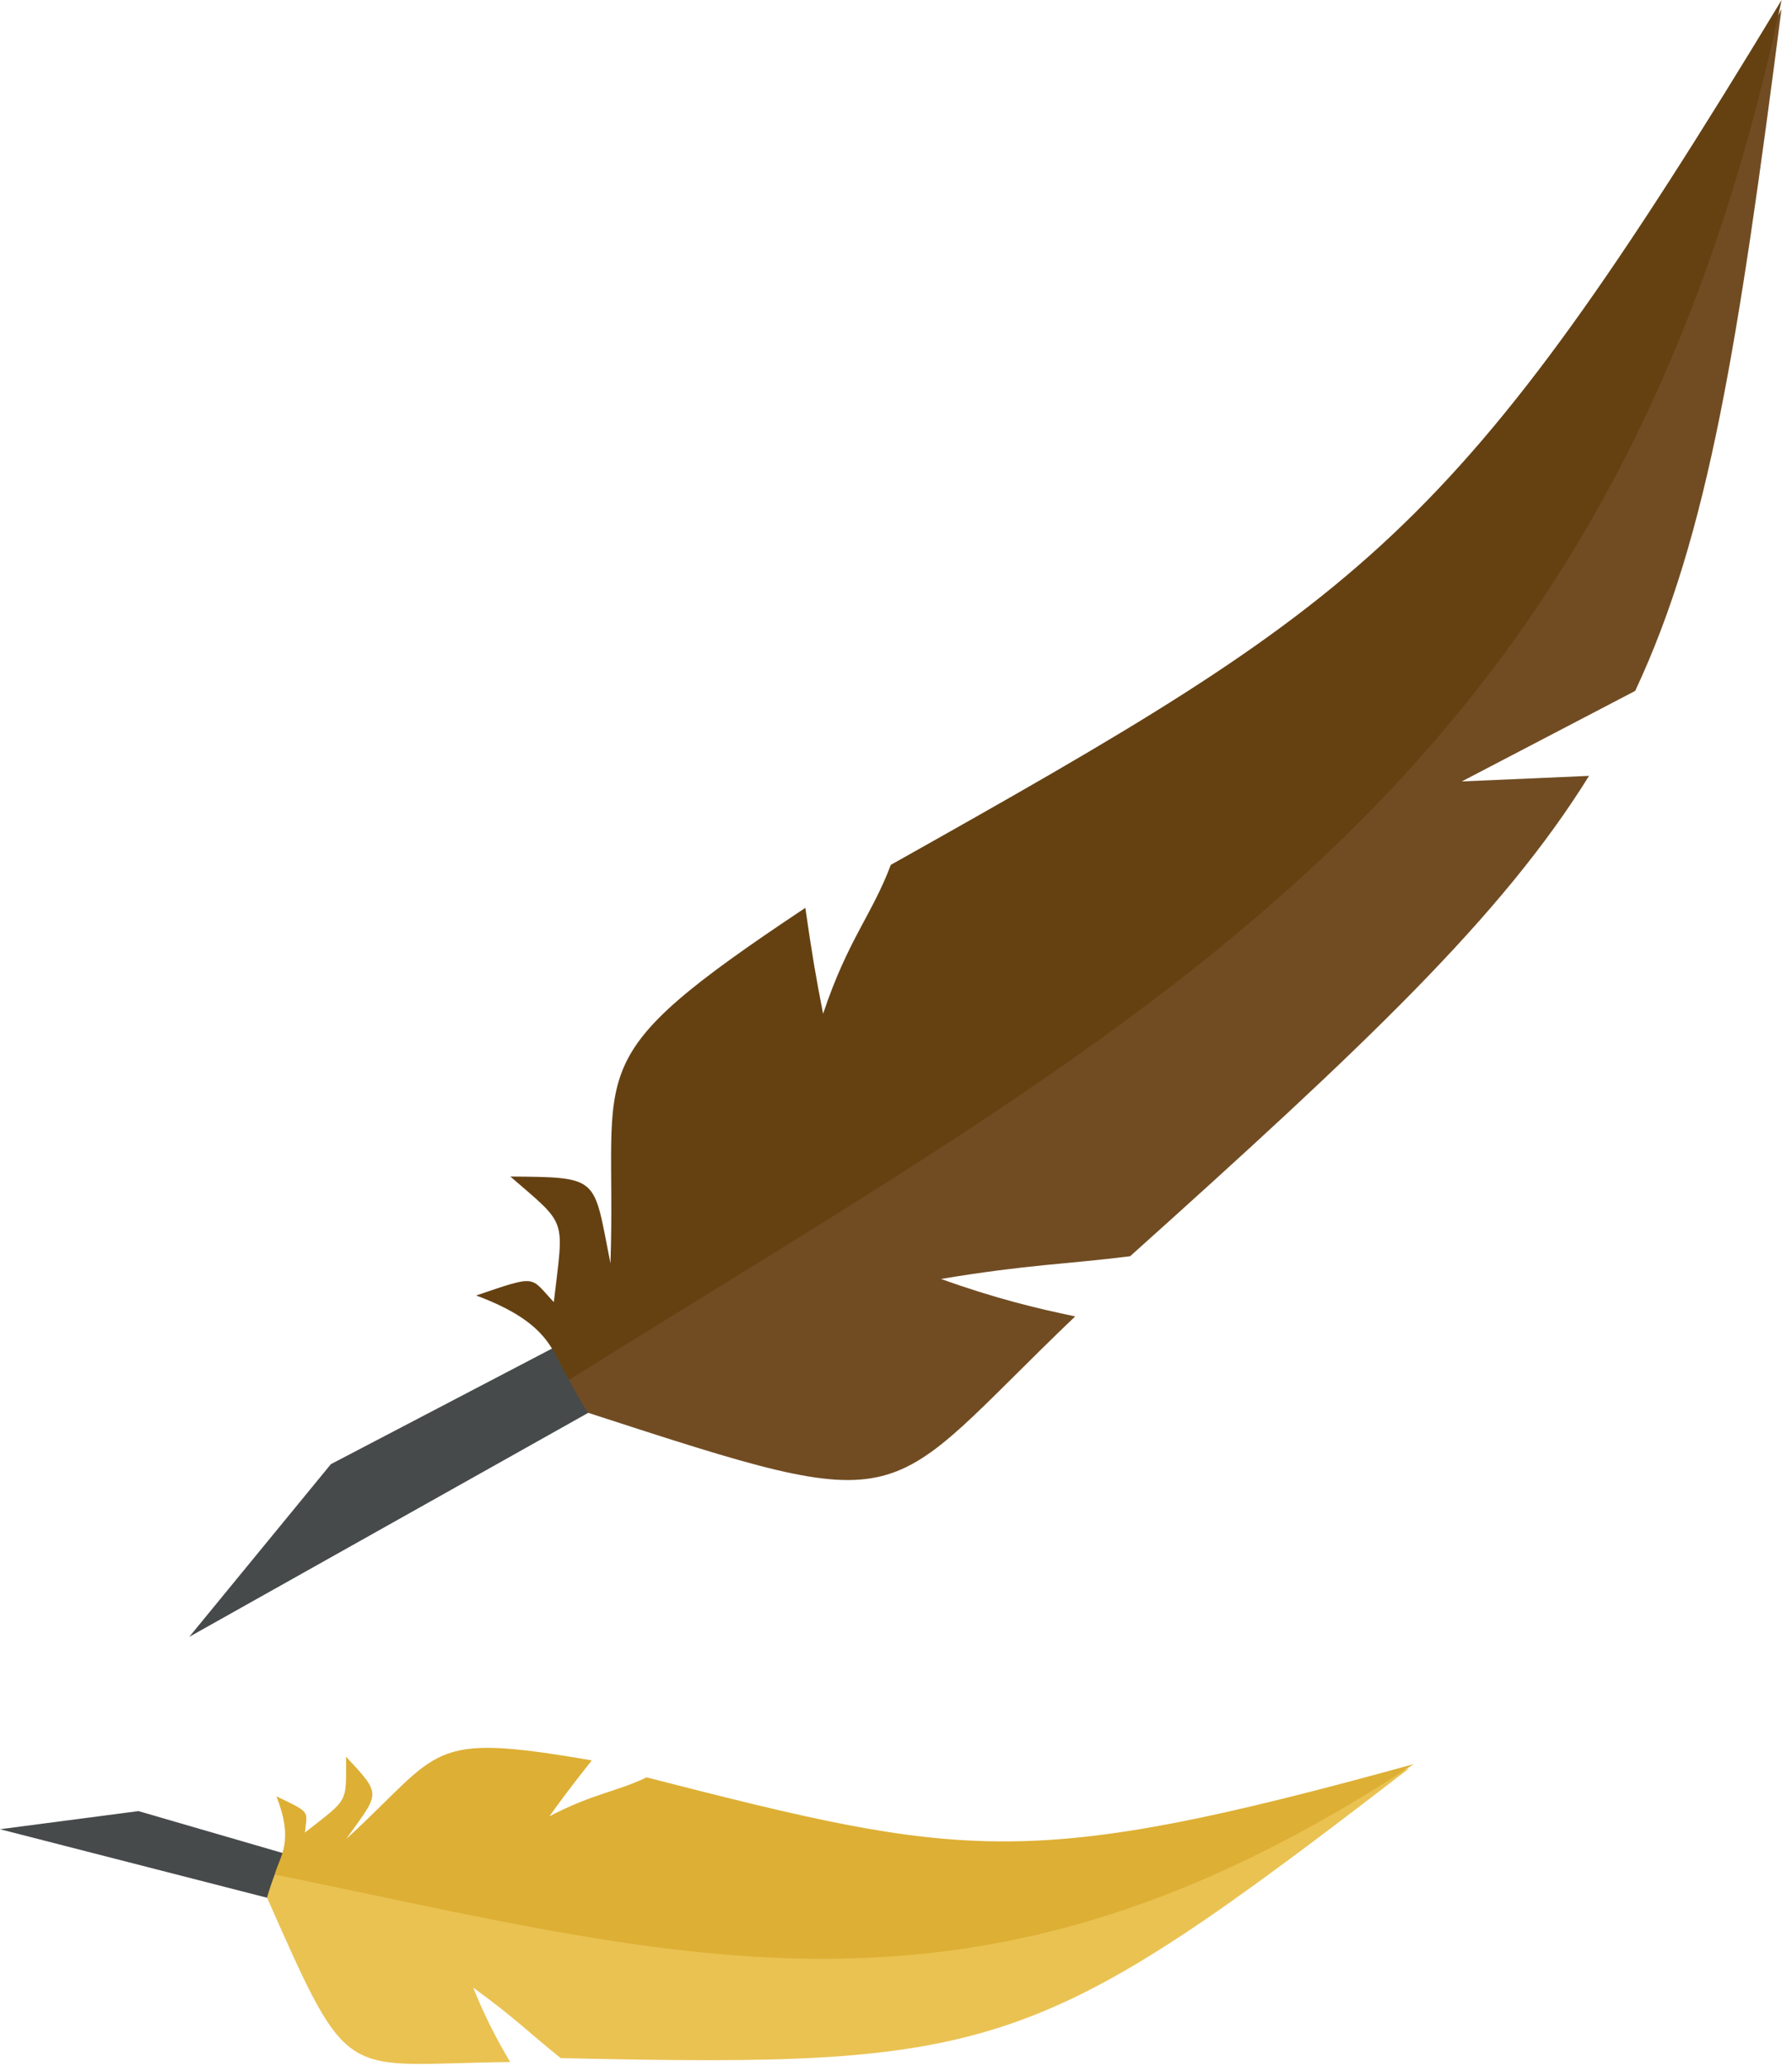 <?xml version="1.0" encoding="iso-8859-1"?>
<svg version="1.1" xmlns="http://www.w3.org/2000/svg" xmlns:xlink="http://www.w3.org/1999/xlink" x="0px" y="0px"
	 width="85px" height="98px" viewBox="0 0 85 98" style="enable-background:new 0 0 85 98;" xml:space="preserve">
<g>
	<path style="fill-rule:evenodd;clip-rule:evenodd;fill:#474A4B;" d="M28.96,66.415L8.977,77.634l6.717-8.19l10.669-5.577
		C26.363,63.868,29.398,66.193,28.96,66.415z"/>
	<path style="fill-rule:evenodd;clip-rule:evenodd;fill:#714C23;" d="M26.987,65.436c12.01-8.365,28.268-22.542,35.693-31.316
		C86.808,5.614,77.246,14.286,84.502,0.429c-2.05,15.863-3.454,24.903-6.94,32.34l-8.224,4.293l6.035-0.263
		c-4.14,6.669-10.615,12.772-21.767,22.783c-2.979,0.377-4.831,0.386-8.97,1.077c2.513,0.906,4.553,1.403,6.363,1.776
		c-9.41,8.998-7.384,9.682-23.11,4.57C27.586,66.542,27.135,65.735,26.987,65.436z"/>
	<path style="fill-rule:evenodd;clip-rule:evenodd;fill:#654112;" d="M26.988,65.447C55.178,47.849,76.626,37.225,84.508,0
		c-15.503,25.635-19.65,28.323-42.254,41.019c-0.89,2.368-2.043,3.558-3.212,7.062c-0.324-1.651-0.501-2.652-0.843-5.023
		c-11.002,7.326-8.918,7.297-9.243,16.86c-0.422-2.107-0.53-3.127-1.118-3.625c-0.557-0.47-1.543-0.475-3.631-0.491
		c2.741,2.372,2.535,1.893,2.062,5.955c-1.152-1.214-0.735-1.318-3.684-0.313C26.201,62.789,26.184,64.184,26.988,65.447z"/>
</g>
<g>
	<path style="fill-rule:evenodd;clip-rule:evenodd;fill:#474A4B;" d="M13.378,90.19L0,86.758l6.566-0.86l6.949,2.02
		C13.514,87.919,13.659,90.276,13.378,90.19z"/>
	<path style="fill-rule:evenodd;clip-rule:evenodd;fill:#EAC252;" d="M13.034,88.9c8.8,1.323,22.046,1.813,29.173,0.989
		c23.154-2.677,15.207-2.812,24.645-6.026C49.205,97.438,47.338,98.078,26.596,97.614c-1.387-1.102-2.145-1.89-4.151-3.344
		c0.598,1.487,1.194,2.587,1.755,3.53c-8.038,0.078-7.535,1.256-11.534-7.799C12.759,89.661,12.954,89.1,13.034,88.9z"/>
	<path style="fill-rule:evenodd;clip-rule:evenodd;fill:#DDAF34;" d="M13.029,88.906c19.699,4.033,33.393,8.362,54.026-5.235
		c-18.305,5.056-21.25,4.507-36.383,0.628c-1.47,0.699-2.496,0.748-4.612,1.846c0.641-0.891,1.038-1.423,2.009-2.651
		c-7.903-1.366-7.042-0.488-11.652,3.733c0.815-1.141,1.249-1.653,1.243-2.13c-0.006-0.453-0.405-0.877-1.246-1.777
		c0.004,2.253,0.144,1.947-1.95,3.596c0.1-1.046,0.319-0.915-1.351-1.718C13.953,87.357,13.293,87.986,13.029,88.906z"/>
</g>
</svg>
